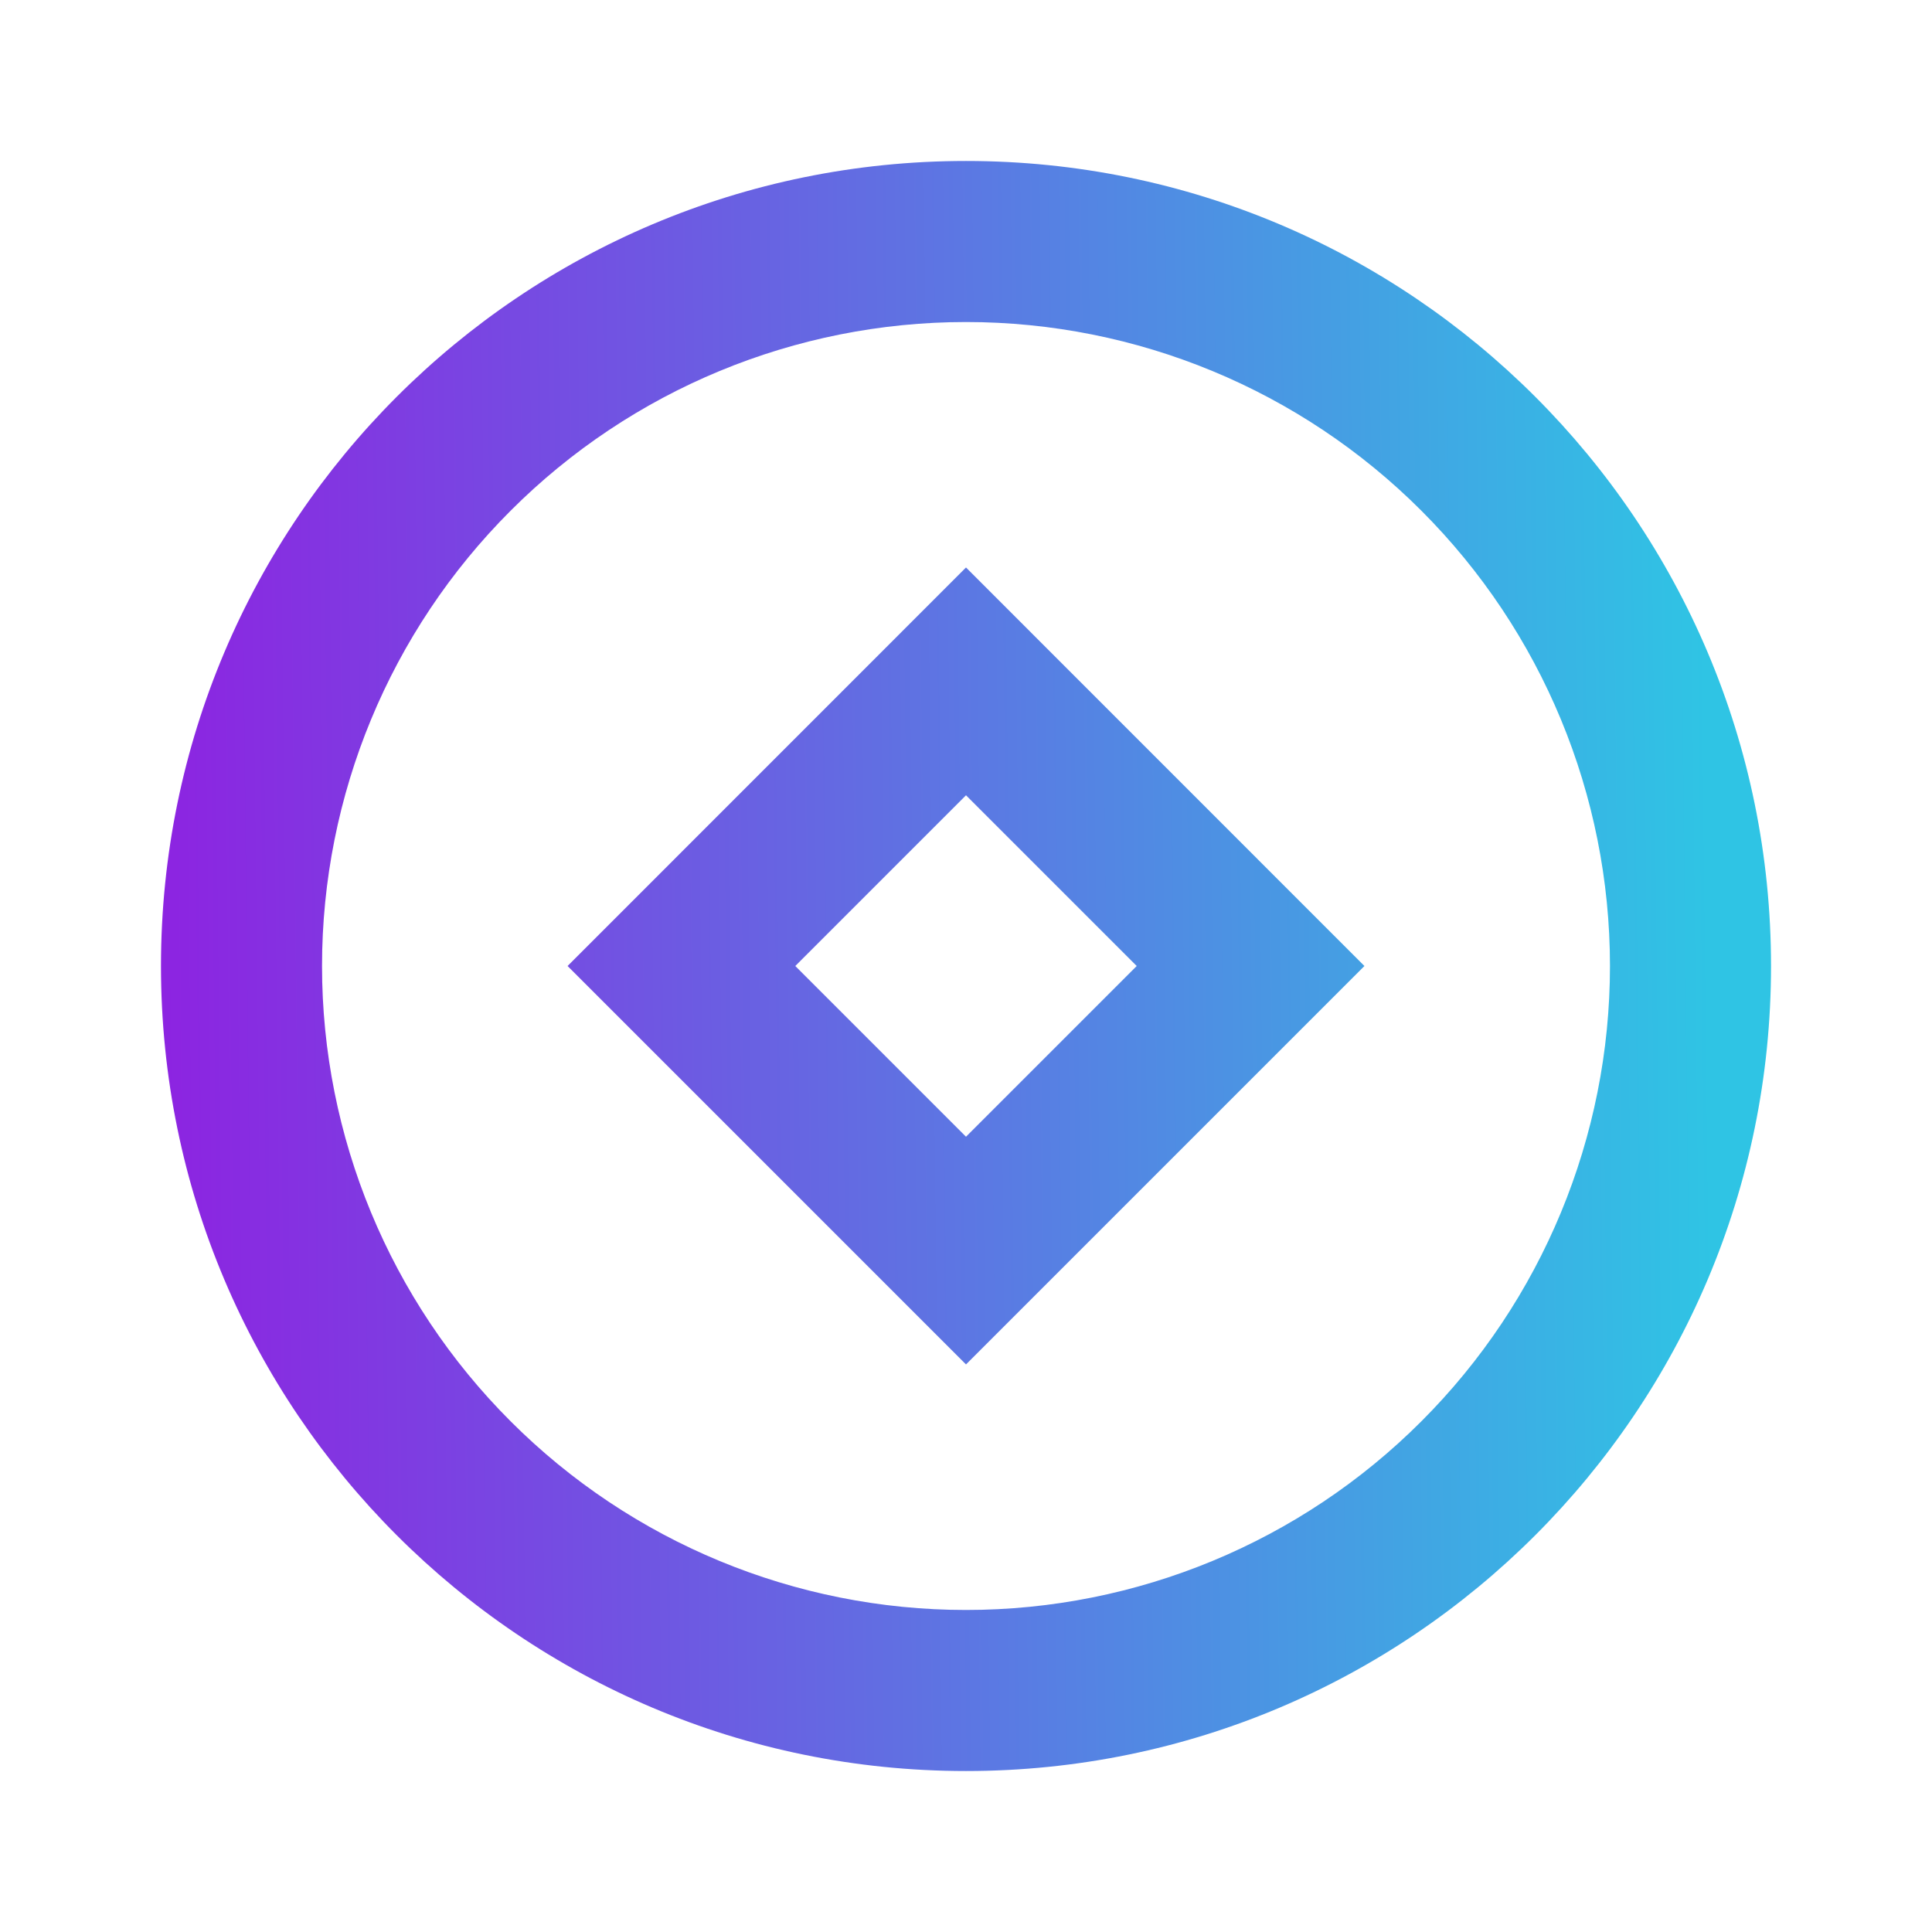 <svg width="22" height="22" viewBox="0 0 22 22" fill="none" xmlns="http://www.w3.org/2000/svg">
<path d="M11 20.167C5.937 20.167 1.833 16.063 1.833 11C1.833 5.937 5.937 1.833 11 1.833C16.063 1.833 20.167 5.937 20.167 11C20.167 16.063 16.063 20.167 11 20.167ZM11 18.333C12.945 18.333 14.81 17.561 16.185 16.185C17.561 14.81 18.333 12.945 18.333 11C18.333 9.055 17.561 7.19 16.185 5.815C14.81 4.439 12.945 3.667 11 3.667C9.055 3.667 7.19 4.439 5.815 5.815C4.439 7.19 3.667 9.055 3.667 11C3.667 12.945 4.439 14.81 5.815 16.185C7.19 17.561 9.055 18.333 11 18.333ZM11 6.462L15.537 11L11 15.537L6.463 11L11 6.462ZM11 9.056L9.056 11L11 12.944L12.944 11L11 9.056Z" fill="url(#paint0_linear_240_4597)"/>
<defs>
<linearGradient id="paint0_linear_240_4597" x1="19.37" y1="1.833" x2="1.666" y2="2.035" gradientUnits="userSpaceOnUse">
<stop stop-color="#2FC4E4"/>
<stop offset="1" stop-color="#8D23E1"/>
</linearGradient>
</defs>
</svg>
